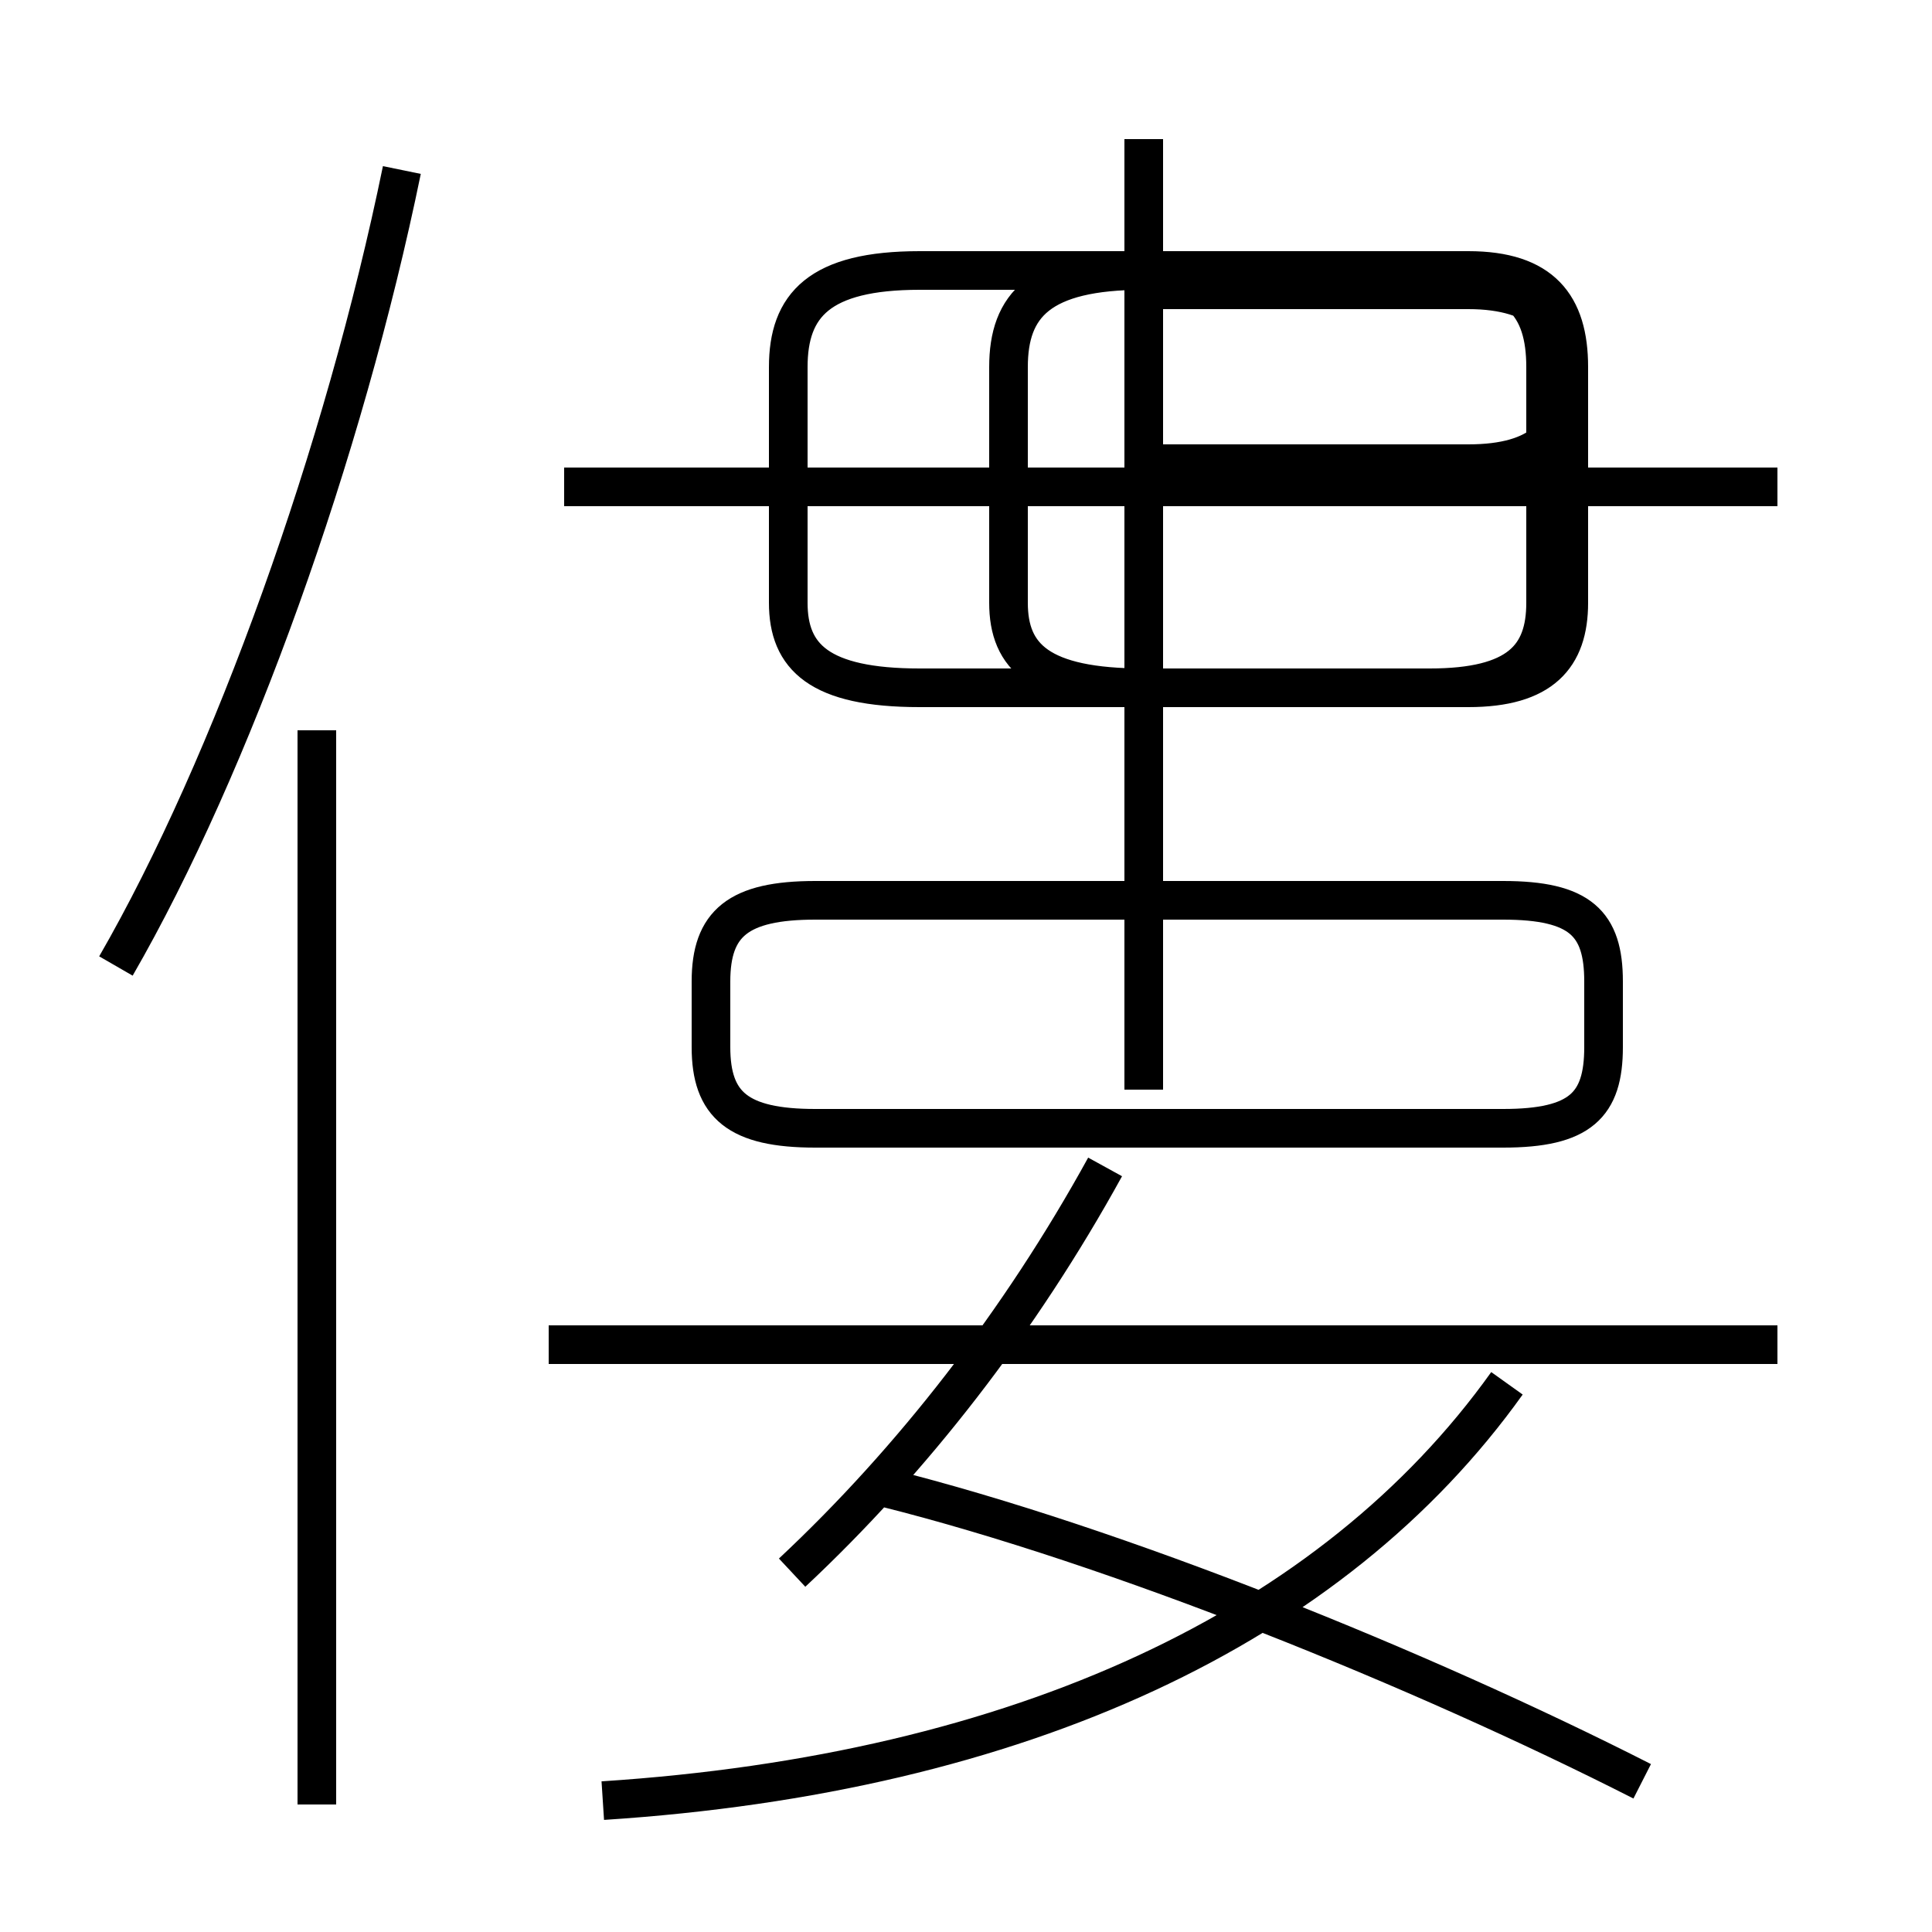<?xml version='1.0' encoding='utf8'?>
<svg viewBox="0.0 -6.0 50.0 50.0" version="1.1" xmlns="http://www.w3.org/2000/svg">
<rect x="0.0" y="-6.0" width="50.0" height="50.0" fill="#808080" stroke="none"/>
<rect x="-1000" y="-1000" width="2000" height="2000" stroke="white" fill="white"/>
<g style="fill:white;stroke:#000000;  stroke-width:1">
<path d="M 3.0 -19.0 C 6.0 -24.2 8.9 -32.3 10.4 -39.6 M 8.2 2.7 L 8.2 -25.1 M 20.5 -3.3 C 23.6 -6.2 26.4 -9.8 28.6 -13.8 M 15.6 2.6 C 26.4 1.9 34.5 -1.9 39.0 -8.2 M 42.5 2.1 C 36.8 -0.8 28.9 -4.0 22.9 -5.5 M 46.0 -9.2 L 14.2 -9.2 M 29.6 -14.8 L 38.9 -14.8 C 40.9 -14.8 41.5 -15.4 41.5 -16.9 L 41.5 -18.6 C 41.5 -20.1 40.9 -20.7 38.9 -20.7 L 21.1 -20.7 C 19.1 -20.7 18.4 -20.1 18.4 -18.6 L 18.4 -16.9 C 18.4 -15.4 19.1 -14.8 21.1 -14.8 L 29.6 -14.8 Z M 29.6 -26.2 L 37.0 -26.2 C 39.3 -26.2 40.0 -27.0 40.0 -28.4 L 40.0 -34.5 C 40.0 -36.1 39.3 -37.0 37.0 -37.0 L 29.6 -37.0 M 46.0 -31.4 L 14.6 -31.4 M 29.6 -15.8 L 29.6 -40.4 M 23.8 -26.2 L 38.0 -26.2 C 39.9 -26.2 40.6 -27.0 40.6 -28.4 L 40.6 -34.5 C 40.6 -36.1 39.9 -37.0 38.0 -37.0 L 23.8 -37.0 C 21.2 -37.0 20.4 -36.1 20.4 -34.5 L 20.4 -28.4 C 20.4 -27.0 21.2 -26.2 23.8 -26.2 Z M 29.6 -32.0 L 38.0 -32.0 C 39.9 -32.0 40.6 -32.8 40.6 -34.1 L 40.6 -34.5 C 40.6 -35.6 39.9 -36.5 38.0 -36.5 L 29.6 -36.5 M 29.6 -26.2 L 38.0 -26.2 C 39.9 -26.2 40.6 -27.0 40.6 -28.4 L 40.6 -34.5 C 40.6 -36.1 39.9 -37.0 38.0 -37.0 L 29.6 -37.0 C 26.9 -37.0 26.1 -36.1 26.1 -34.5 L 26.1 -28.4 C 26.1 -27.0 26.9 -26.2 29.6 -26.2 Z M 46.0 -31.4 L 14.6 -31.4 M 23.8 -26.2 L 38.0 -26.2 C 39.9 -26.2 40.6 -27.0 40.6 -28.4 L 40.6 -34.5 C 40.6 -36.1 39.9 -37.0 38.0 -37.0 L 23.8 -37.0 C 21.2 -37.0 20.4 -36.1 20.4 -34.5 L 20.4 -28.4 C 20.4 -27.0 21.2 -26.2 23.8 -26.2 Z M 29.6 -32.0 L 38.0 -32.0 C 39.9 -32.0 40.6 -32.8 40.6 -34.1 L 40.6 -34.5 C 40.6 -35.6 39.9 -36.5 38.0 -36.5 L 29.6 -36.5 M 46.0 -31.4 L 14.6 -31.4 M 23.8 -26.2 L 38.0 -26.2 C 39.9 -26.2 40.6 -27.0 40.6 -28.4 L 40.6 -34.5 C 40.6 -36.1 39.9 -37.0 38.0 -37.0 L 23.8 -37.0 C 21.2 -37.0 20.4 -36.1 20.4 -34.5 L 20.4 -28.4 C 20.4 -27.0 21.2 -26.2 23.8 -26.2 Z M 29.6 -32.0 L 38.0 -32.0 C 39.9 -32.0 40.6 -32.8 40.6 -34.1 L 40.6 -34.5 C 40.6 -35.6 39.9 -36.5 38.0 -36.5 L 29.6 -36.5 M 46.0 -31.4 L 14.6 -31.4 M 23.8 -26.2 L 38.0 -26.2 C 39.9 -26.2 40.6 -27.0 40.6 -28.4 L 40.6 -34.5 C 40.6 -36.1 39.9 -37.0 38.0 -37.0 L 23.8 -37.0 C 21.2 -37.0 20.4 -36.1 20.4 -34.5 L 20.4 -28.4 C 20.4 -27.0 21.2 -26.2 23.8 -26.2 Z M 29.6 -32.0 L 38.0 -32.0 C 39.9 -32.0 40.6 -32.8 40.6 -34.1 L 40.6 -34.5 C 40.6 -35.6 39.9 -36.5 38.0 -36.5 L 29.6 -36.5 M 46.0 -31.4 L 14.6 -31.4 M 23.8 -26.2 L 38.0 -26.2 C 39.9 -26.2 40.6 -27.0 40.6 -28.4 L 40.6 -34.5 C 40.6 -36.1 39.9 -37.0 38.0 -37.0 L 23.8 -37.0 C 21.2 -37.0 20.4 -36.1 20.4 -34.5 L 20.4 -28.4 C 20.4 -27.0 21.2 -26.2 23.8 -26.2 Z M 29.6 -32.0 L 38.0 -32.0 C 39.9 -32.0 40.6 -32.8 40.6 -34.1 L 40.6 -34.5 C 40.6 -35.6 39.9 -36.5 38.0 -36.5 L 29.6 -36.5 M 46.0 -31.4 L 14.6 -31.4 M 23.8 -26.2 L 38.0 -26.2 C 39.9 -26.2 40.6 -27.0 40.6 -28.4 L 40.6 -34.5 C 40.6 -36.1 39.9 -37.0 38.0 -37.0 L 23.8 -37.0 C 21.2 -37.0 20.4 -36.1 20.4 -34.5 L 20.4 -28.4 C 20.4 -27.0 21.2 -26.2 23.8 -26.2 Z M 29.6 -32.0 L 38.0 -32.0 C 39.9 -32.0 40.6 -32.8 40.6 -34.1 L 40.6 -34.5 C 40.6 -35.6 39.9 -36.5 38.0 -36.5 L 29.6 -36.5 M 46.0 -31.4 L 14.6 -31.4 M 23.8 -26.2 L 38.0 -26.2 C 39.9 -26.2 40.6 -27.0 40.6 -28.4 L 40.6 -34.5 C 40.6 -36." transform="translate(0.0, 38.0)" />
</g>
</svg>